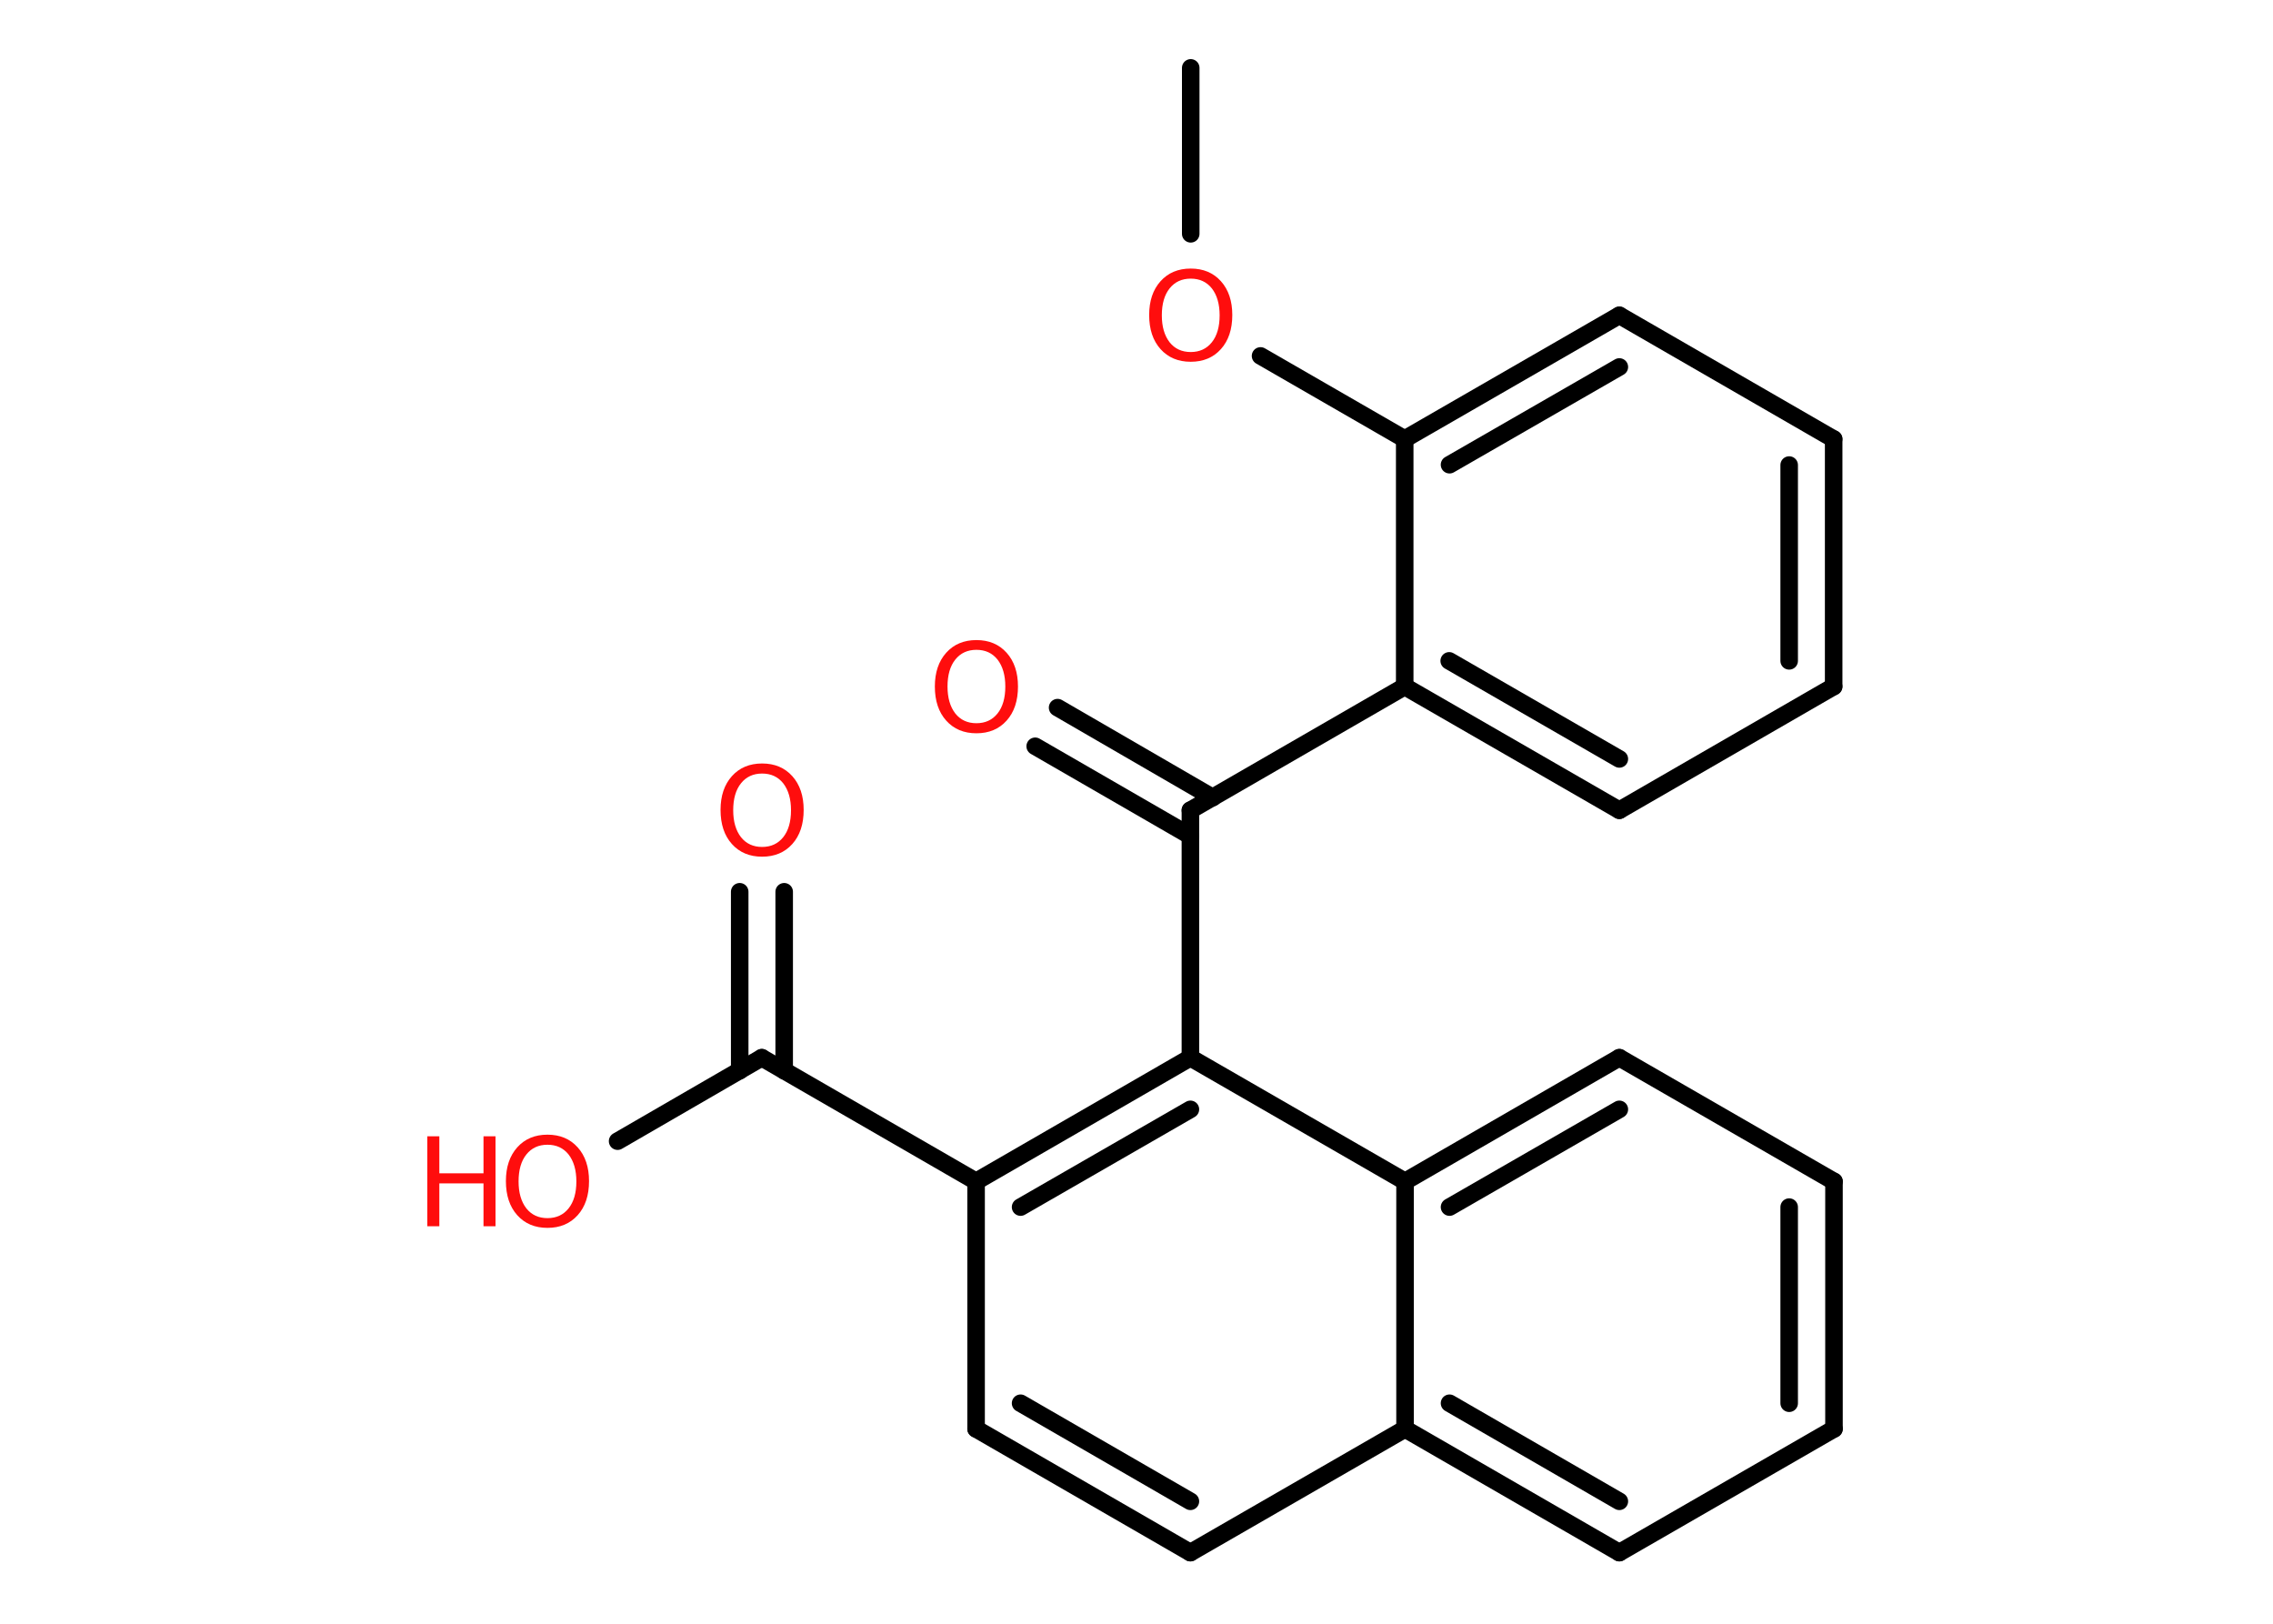 <?xml version='1.0' encoding='UTF-8'?>
<!DOCTYPE svg PUBLIC "-//W3C//DTD SVG 1.1//EN" "http://www.w3.org/Graphics/SVG/1.1/DTD/svg11.dtd">
<svg version='1.2' xmlns='http://www.w3.org/2000/svg' xmlns:xlink='http://www.w3.org/1999/xlink' width='70.0mm' height='50.0mm' viewBox='0 0 70.0 50.0'>
  <desc>Generated by the Chemistry Development Kit (http://github.com/cdk)</desc>
  <g stroke-linecap='round' stroke-linejoin='round' stroke='#000000' stroke-width='.54' fill='#FF0D0D'>
    <rect x='.0' y='.0' width='70.0' height='50.0' fill='#FFFFFF' stroke='none'/>
    <g id='mol1' class='mol'>
      <line id='mol1bnd1' class='bond' x1='36.67' y1='2.09' x2='36.67' y2='7.2'/>
      <line id='mol1bnd2' class='bond' x1='38.82' y1='10.96' x2='43.26' y2='13.52'/>
      <g id='mol1bnd3' class='bond'>
        <line x1='49.87' y1='9.71' x2='43.26' y2='13.52'/>
        <line x1='49.87' y1='11.3' x2='44.64' y2='14.31'/>
      </g>
      <line id='mol1bnd4' class='bond' x1='49.87' y1='9.71' x2='56.47' y2='13.52'/>
      <g id='mol1bnd5' class='bond'>
        <line x1='56.47' y1='21.14' x2='56.47' y2='13.52'/>
        <line x1='55.1' y1='20.35' x2='55.1' y2='14.32'/>
      </g>
      <line id='mol1bnd6' class='bond' x1='56.47' y1='21.14' x2='49.87' y2='24.95'/>
      <g id='mol1bnd7' class='bond'>
        <line x1='43.26' y1='21.14' x2='49.87' y2='24.95'/>
        <line x1='44.63' y1='20.35' x2='49.87' y2='23.37'/>
      </g>
      <line id='mol1bnd8' class='bond' x1='43.26' y1='13.52' x2='43.26' y2='21.14'/>
      <line id='mol1bnd9' class='bond' x1='43.26' y1='21.14' x2='36.66' y2='24.95'/>
      <g id='mol1bnd10' class='bond'>
        <line x1='36.66' y1='25.74' x2='31.88' y2='22.98'/>
        <line x1='37.35' y1='24.56' x2='32.57' y2='21.79'/>
      </g>
      <line id='mol1bnd11' class='bond' x1='36.66' y1='24.95' x2='36.66' y2='32.57'/>
      <g id='mol1bnd12' class='bond'>
        <line x1='36.66' y1='32.57' x2='30.06' y2='36.38'/>
        <line x1='36.66' y1='34.16' x2='31.43' y2='37.17'/>
      </g>
      <line id='mol1bnd13' class='bond' x1='30.06' y1='36.38' x2='23.46' y2='32.57'/>
      <g id='mol1bnd14' class='bond'>
        <line x1='22.78' y1='32.97' x2='22.78' y2='27.46'/>
        <line x1='24.15' y1='32.97' x2='24.15' y2='27.46'/>
      </g>
      <line id='mol1bnd15' class='bond' x1='23.46' y1='32.57' x2='19.02' y2='35.14'/>
      <line id='mol1bnd16' class='bond' x1='30.06' y1='36.38' x2='30.06' y2='44.0'/>
      <g id='mol1bnd17' class='bond'>
        <line x1='30.06' y1='44.0' x2='36.66' y2='47.81'/>
        <line x1='31.43' y1='43.21' x2='36.66' y2='46.23'/>
      </g>
      <line id='mol1bnd18' class='bond' x1='36.66' y1='47.81' x2='43.27' y2='44.0'/>
      <g id='mol1bnd19' class='bond'>
        <line x1='43.27' y1='44.0' x2='49.87' y2='47.81'/>
        <line x1='44.64' y1='43.21' x2='49.87' y2='46.23'/>
      </g>
      <line id='mol1bnd20' class='bond' x1='49.87' y1='47.81' x2='56.48' y2='44.0'/>
      <g id='mol1bnd21' class='bond'>
        <line x1='56.48' y1='44.0' x2='56.48' y2='36.38'/>
        <line x1='55.1' y1='43.21' x2='55.1' y2='37.17'/>
      </g>
      <line id='mol1bnd22' class='bond' x1='56.48' y1='36.38' x2='49.87' y2='32.57'/>
      <g id='mol1bnd23' class='bond'>
        <line x1='49.87' y1='32.57' x2='43.27' y2='36.38'/>
        <line x1='49.87' y1='34.16' x2='44.64' y2='37.17'/>
      </g>
      <line id='mol1bnd24' class='bond' x1='36.66' y1='32.57' x2='43.27' y2='36.38'/>
      <line id='mol1bnd25' class='bond' x1='43.27' y1='44.0' x2='43.27' y2='36.38'/>
      <path id='mol1atm2' class='atom' d='M36.67 8.58q-.41 .0 -.65 .3q-.24 .3 -.24 .83q.0 .52 .24 .83q.24 .3 .65 .3q.41 .0 .65 -.3q.24 -.3 .24 -.83q.0 -.52 -.24 -.83q-.24 -.3 -.65 -.3zM36.67 8.27q.58 .0 .93 .39q.35 .39 .35 1.04q.0 .66 -.35 1.05q-.35 .39 -.93 .39q-.58 .0 -.93 -.39q-.35 -.39 -.35 -1.05q.0 -.65 .35 -1.04q.35 -.39 .93 -.39z' stroke='none'/>
      <path id='mol1atm10' class='atom' d='M30.07 20.01q-.41 .0 -.65 .3q-.24 .3 -.24 .83q.0 .52 .24 .83q.24 .3 .65 .3q.41 .0 .65 -.3q.24 -.3 .24 -.83q.0 -.52 -.24 -.83q-.24 -.3 -.65 -.3zM30.07 19.71q.58 .0 .93 .39q.35 .39 .35 1.04q.0 .66 -.35 1.05q-.35 .39 -.93 .39q-.58 .0 -.93 -.39q-.35 -.39 -.35 -1.05q.0 -.65 .35 -1.04q.35 -.39 .93 -.39z' stroke='none'/>
      <path id='mol1atm14' class='atom' d='M23.47 23.82q-.41 .0 -.65 .3q-.24 .3 -.24 .83q.0 .52 .24 .83q.24 .3 .65 .3q.41 .0 .65 -.3q.24 -.3 .24 -.83q.0 -.52 -.24 -.83q-.24 -.3 -.65 -.3zM23.47 23.51q.58 .0 .93 .39q.35 .39 .35 1.04q.0 .66 -.35 1.05q-.35 .39 -.93 .39q-.58 .0 -.93 -.39q-.35 -.39 -.35 -1.05q.0 -.65 .35 -1.04q.35 -.39 .93 -.39z' stroke='none'/>
      <g id='mol1atm15' class='atom'>
        <path d='M16.86 35.25q-.41 .0 -.65 .3q-.24 .3 -.24 .83q.0 .52 .24 .83q.24 .3 .65 .3q.41 .0 .65 -.3q.24 -.3 .24 -.83q.0 -.52 -.24 -.83q-.24 -.3 -.65 -.3zM16.86 34.94q.58 .0 .93 .39q.35 .39 .35 1.04q.0 .66 -.35 1.05q-.35 .39 -.93 .39q-.58 .0 -.93 -.39q-.35 -.39 -.35 -1.05q.0 -.65 .35 -1.04q.35 -.39 .93 -.39z' stroke='none'/>
        <path d='M13.16 34.99h.37v1.14h1.36v-1.14h.37v2.77h-.37v-1.32h-1.36v1.32h-.37v-2.77z' stroke='none'/>
      </g>
    </g>
  </g>
</svg>
